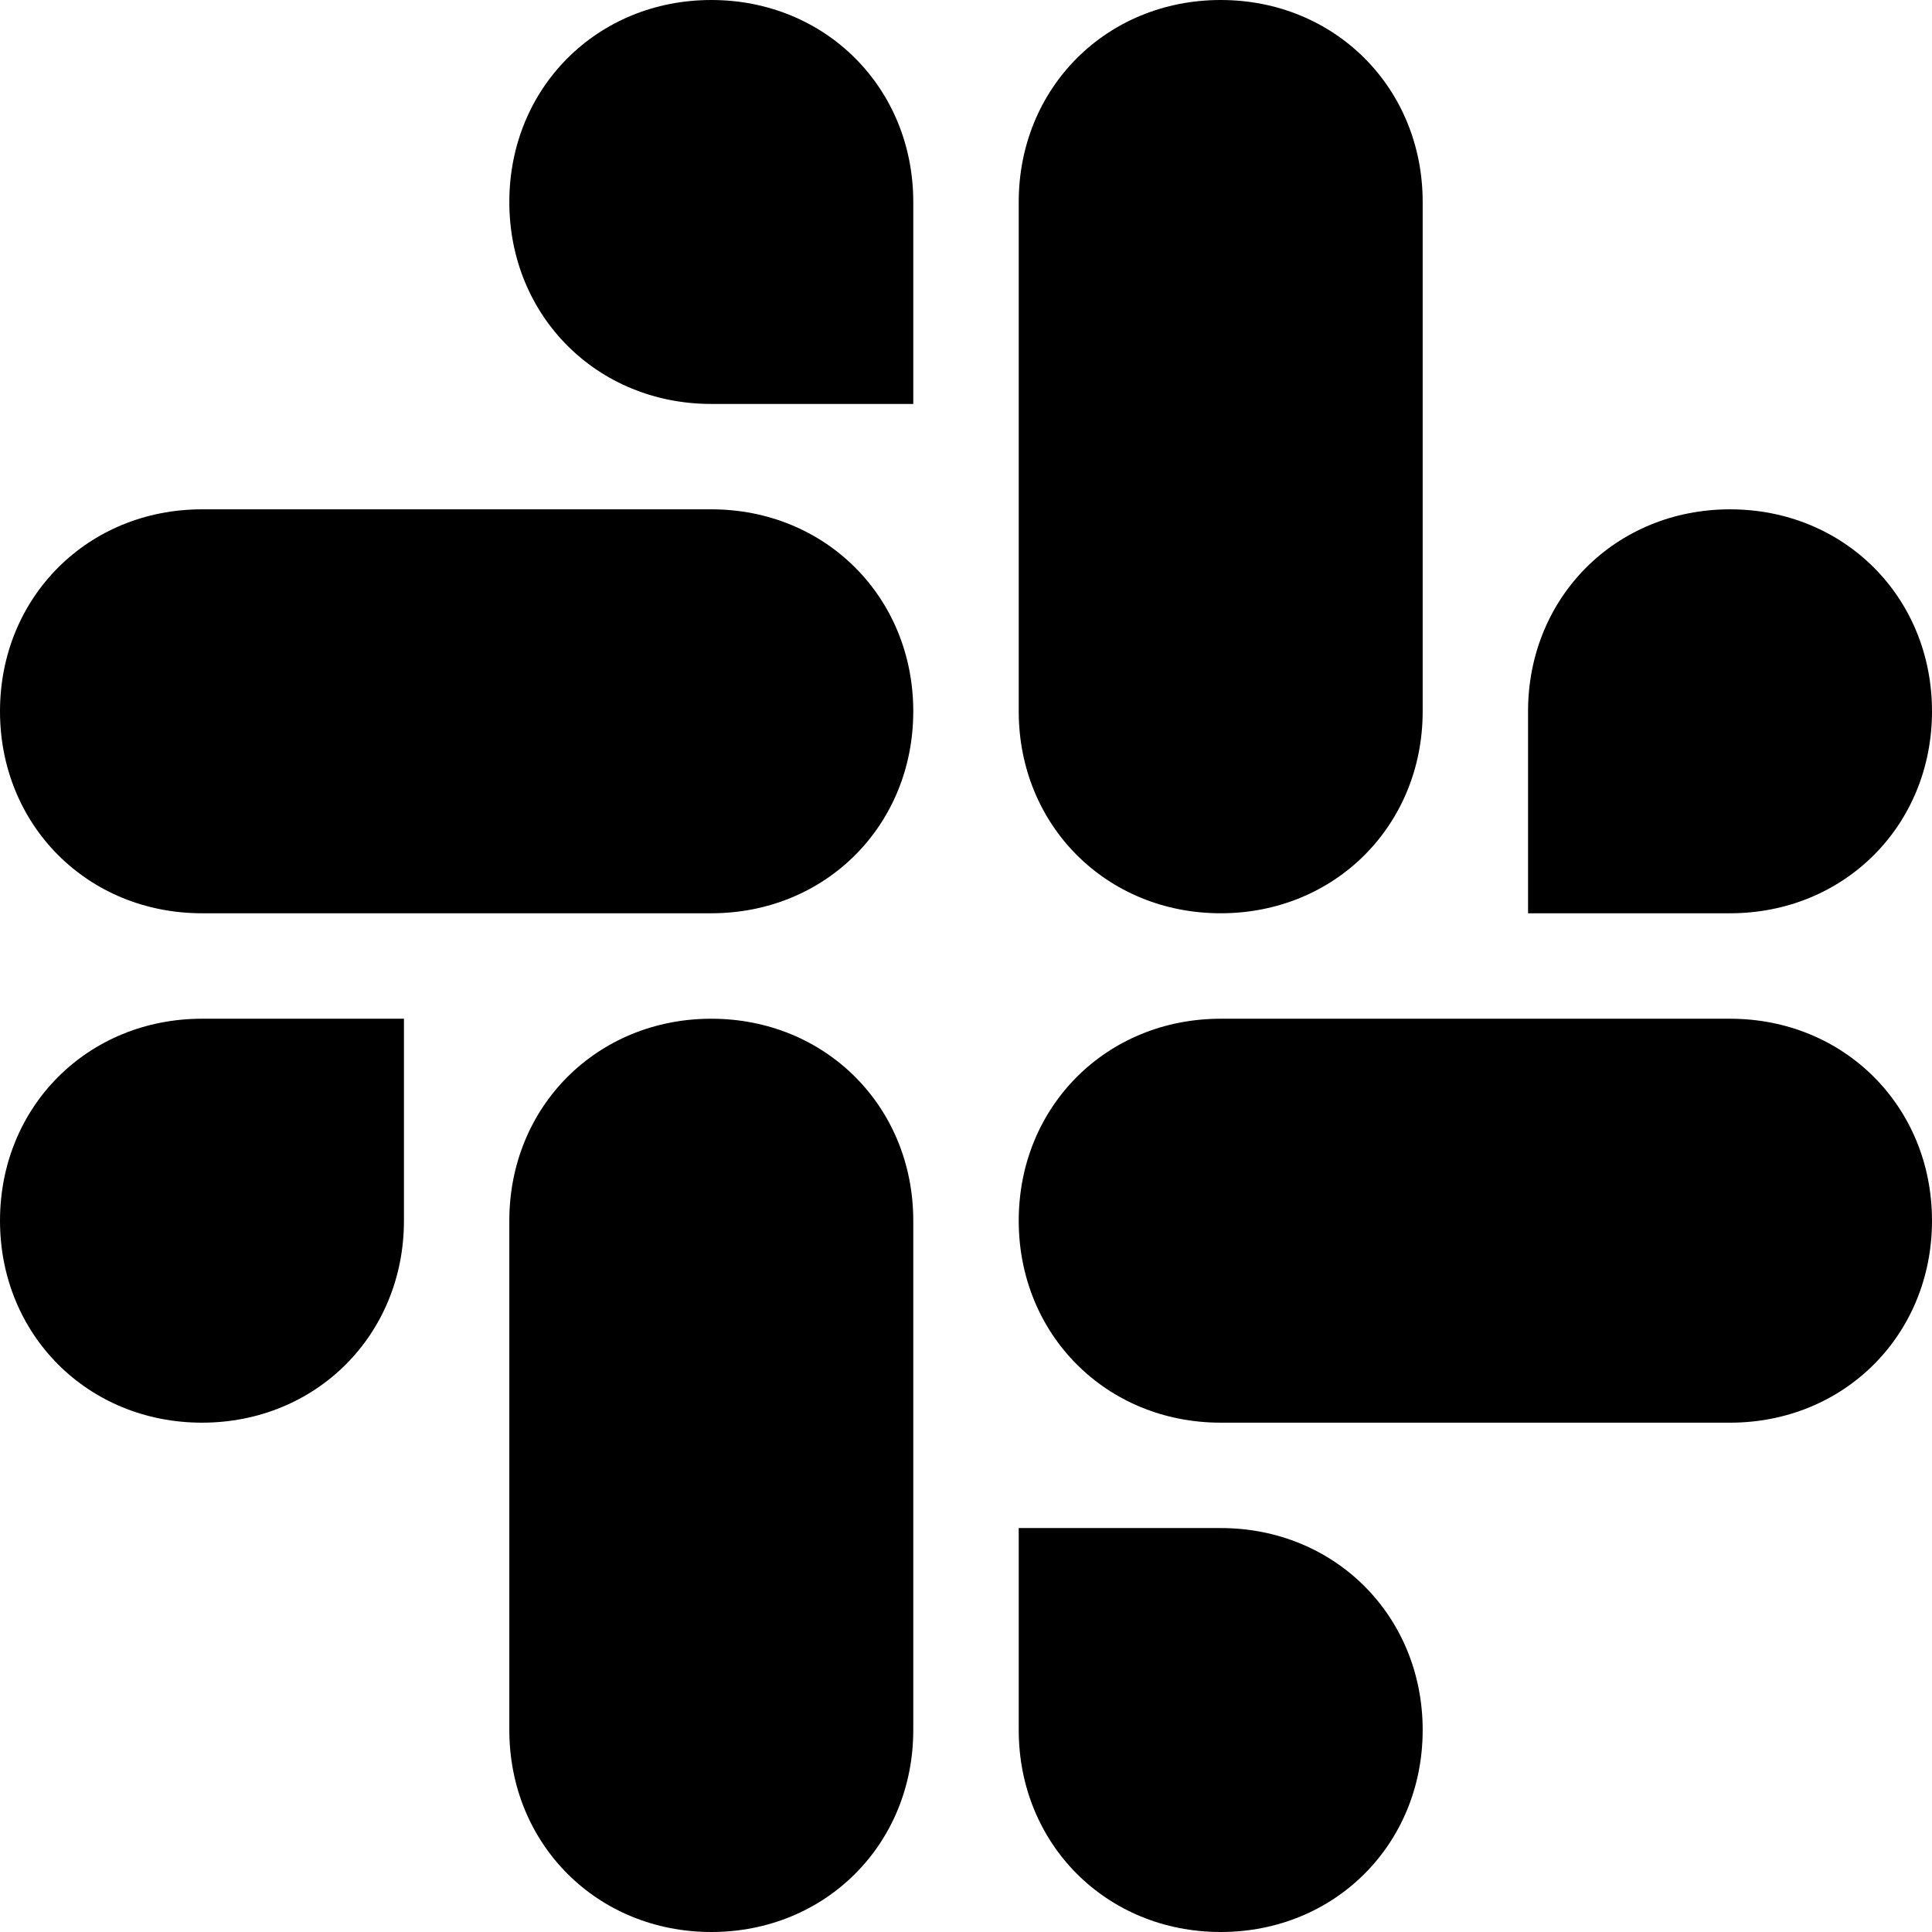 <svg viewBox="0 0 24 24" xmlns="http://www.w3.org/2000/svg">
<path fill-rule="evenodd" clip-rule="evenodd" d="M8.836 5.018C7.418 5.018 6.327 3.927 6.327 2.509C6.327 1.091 7.418 0 8.836 0C10.255 0 11.345 1.091 11.345 2.509V5.018H8.836ZM2.509 17.673C3.927 17.673 5.018 16.582 5.018 15.164V12.655H2.509C1.091 12.655 0 13.745 0 15.164C0 16.582 1.091 17.673 2.509 17.673ZM8.836 12.655C7.418 12.655 6.327 13.745 6.327 15.164V21.491C6.327 22.909 7.418 24 8.836 24C10.255 24 11.345 22.909 11.345 21.491V15.164C11.345 13.745 10.255 12.655 8.836 12.655ZM11.345 8.836C11.345 7.418 10.255 6.327 8.836 6.327H2.509C1.091 6.327 0 7.418 0 8.836C0 10.255 1.091 11.345 2.509 11.345H8.836C10.255 11.345 11.345 10.255 11.345 8.836ZM18.982 8.836C18.982 7.418 20.073 6.327 21.491 6.327C22.909 6.327 24 7.418 24 8.836C24 10.255 22.909 11.345 21.491 11.345H18.982V8.836ZM15.164 11.345C16.582 11.345 17.673 10.255 17.673 8.836V2.509C17.673 1.091 16.582 0 15.164 0C13.745 0 12.655 1.091 12.655 2.509V8.836C12.655 10.255 13.745 11.345 15.164 11.345ZM15.164 18.982C16.582 18.982 17.673 20.073 17.673 21.491C17.673 22.909 16.582 24 15.164 24C13.745 24 12.655 22.909 12.655 21.491V18.982H15.164ZM12.655 15.164C12.655 16.582 13.745 17.673 15.164 17.673H21.491C22.909 17.673 24 16.582 24 15.164C24 13.745 22.909 12.655 21.491 12.655H15.164C13.745 12.655 12.655 13.745 12.655 15.164Z"/>
</svg>
